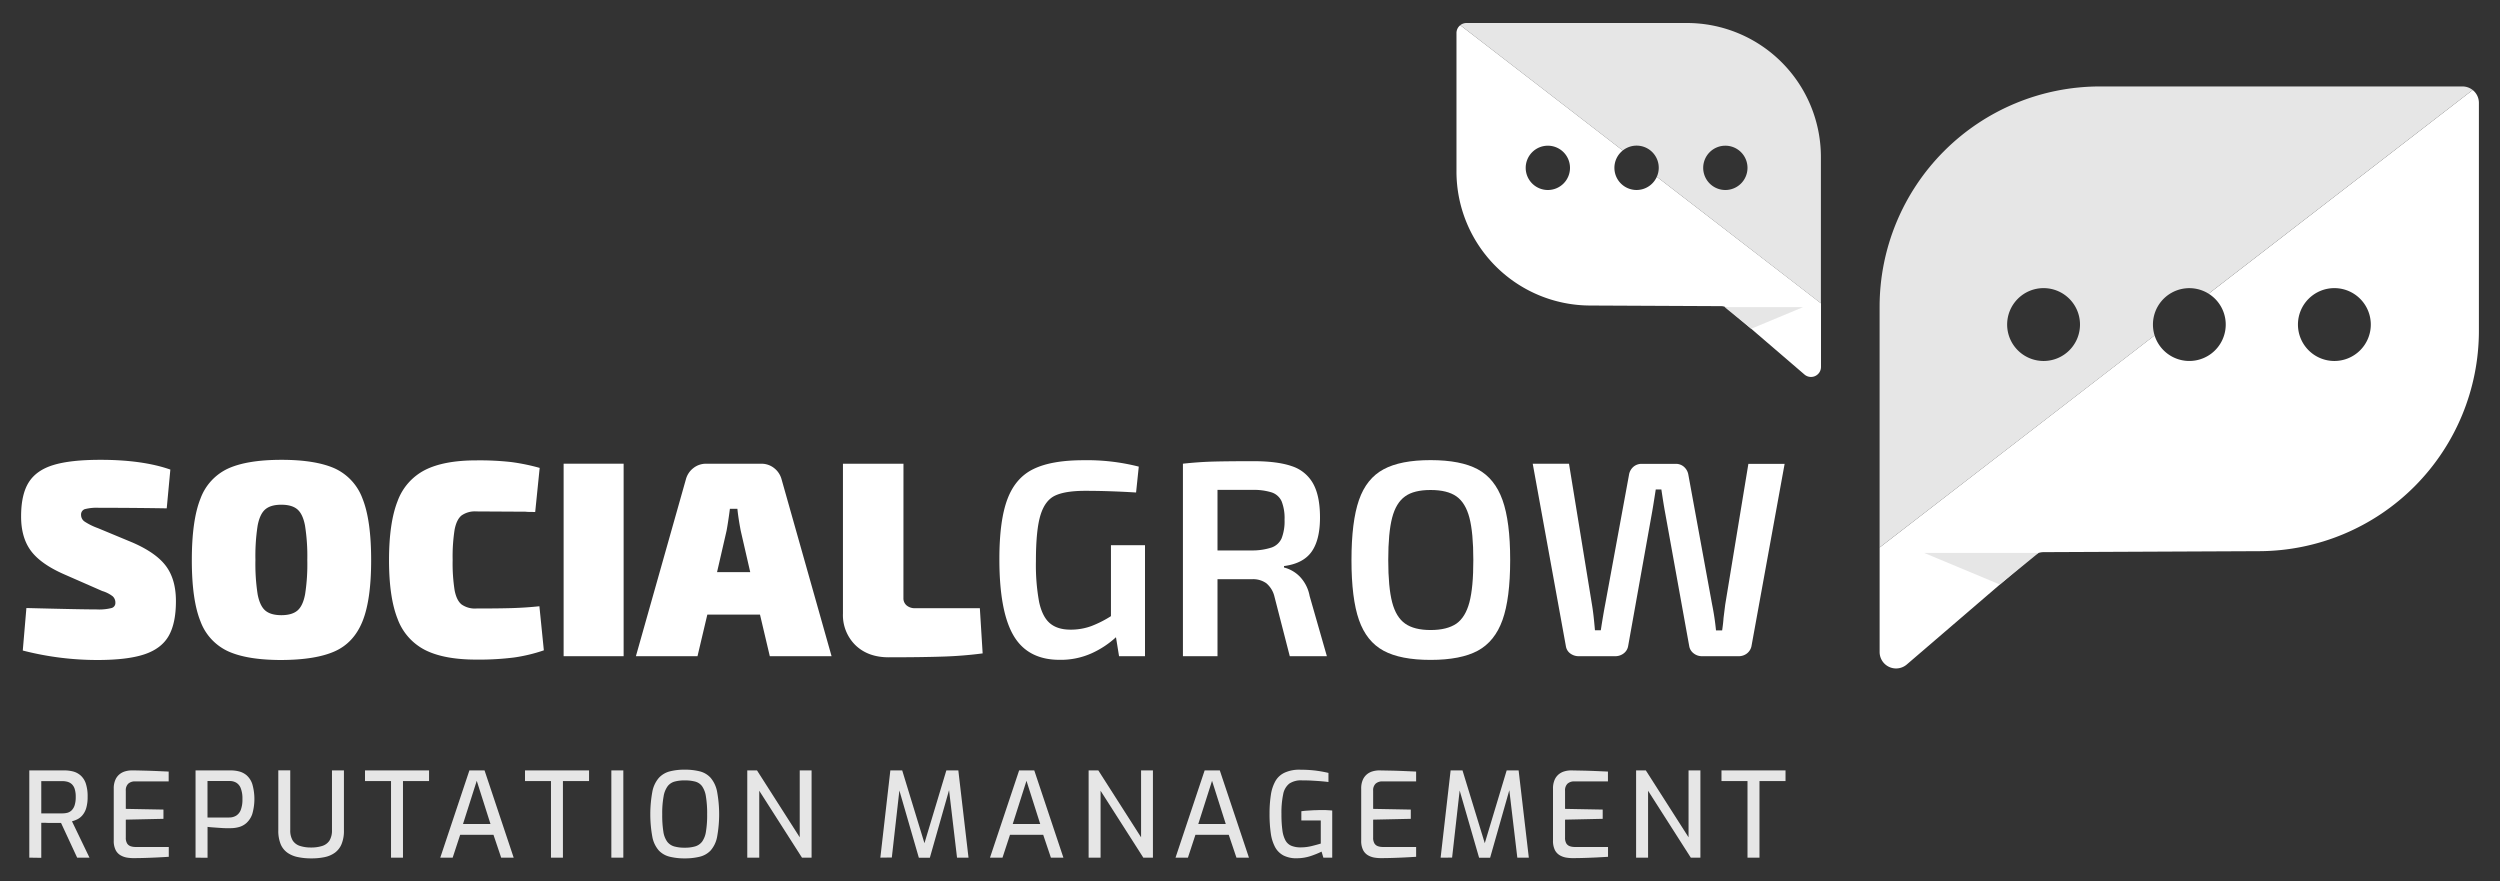 <svg id="Capa_1" data-name="Capa 1" xmlns="http://www.w3.org/2000/svg" viewBox="0 0 1000 352.54"><rect x="0" y="0" width="1000" height="352.54" fill="#333333" stroke="none"/><defs><style>.cls-1{fill:#fff;}.cls-2{fill:#e6e6e6;}</style></defs><path class="cls-1" d="M68.14,187.83l-1.45,15.51q-13.39-.22-27.11-.22a19,19,0,0,0-5.7.55A2.27,2.27,0,0,0,32.43,206a3.19,3.19,0,0,0,1.4,2.62,24.92,24.92,0,0,0,5.3,2.62l13.95,5.8q9.48,4.14,13.39,9.49t3.9,13.94q0,8.82-2.9,13.9t-9.71,7.36Q51,264,38.91,264a119.42,119.42,0,0,1-29.8-3.79l1.45-17q22.1.57,28,.56a20.73,20.73,0,0,0,6.08-.56,2.08,2.08,0,0,0,1.51-2.12,3.39,3.39,0,0,0-1.06-2.56,12.69,12.69,0,0,0-4.19-2.12l-15.28-6.7q-9.37-4.12-13.28-9.42T8.44,206.57q0-8.81,3.07-13.66T21.39,186q6.8-2.07,18.74-2.07Q57,183.92,68.14,187.83Z"/><path class="cls-1" d="M133.92,187.38A21.35,21.35,0,0,1,145,199.43q3.45,8.59,3.46,24.55T145,248.53q-3.47,8.59-11.1,12T112.55,264q-13.62,0-21.26-3.46a21.25,21.25,0,0,1-11.1-12q-3.47-8.59-3.46-24.55t3.46-24.55a21.31,21.31,0,0,1,11.1-12.05q7.65-3.45,21.26-3.46T133.92,187.38Zm-27.79,16.35c-1.45,1.23-2.47,3.38-3.07,6.47a79.25,79.25,0,0,0-.89,13.78,79.17,79.17,0,0,0,.89,13.78q.9,4.63,3.07,6.47t6.42,1.84q4.23,0,6.41-1.84c1.45-1.22,2.48-3.38,3.07-6.47a78.18,78.18,0,0,0,.89-13.78A78.25,78.25,0,0,0,122,210.2c-.59-3.09-1.62-5.24-3.07-6.47s-3.59-1.84-6.41-1.84S107.58,202.5,106.13,203.73Z"/><path class="cls-1" d="M204.49,184.82a82.45,82.45,0,0,1,11.38,2.34l-1.79,17.63c-1.71,0-3,0-3.9-.11l-19.64-.11a9.31,9.31,0,0,0-5.91,1.61q-2,1.62-2.79,5.69a69.58,69.58,0,0,0-.78,12.11,69.58,69.58,0,0,0,.78,12.11q.78,4.07,2.79,5.69a9.25,9.25,0,0,0,5.91,1.62q9.15,0,14.56-.17t10.66-.73l1.78,17.63A64.77,64.77,0,0,1,205.6,263a111.94,111.94,0,0,1-15.06.84q-12.94,0-20.53-3.85a22.75,22.75,0,0,1-11-12.5q-3.41-8.64-3.4-23.49t3.4-23.49A22.7,22.7,0,0,1,170,188q7.59-3.85,20.53-3.85A114.51,114.51,0,0,1,204.49,184.82Z"/><path class="cls-1" d="M249.45,262.48h-24v-77h24Z"/><path class="cls-1" d="M304,245.85H282.93L279,262.48H254.36l20-70.75a8.42,8.42,0,0,1,3-4.51,8.11,8.11,0,0,1,5.13-1.73h22a8.12,8.12,0,0,1,5.14,1.73,8.48,8.48,0,0,1,3,4.51l20,70.75H307.92Zm-3.91-17-3.79-16.51q-1-5.25-1.34-8.82h-3q-.68,5.25-1.34,8.82l-3.8,16.51Z"/><path class="cls-1" d="M361.37,239.27a3.67,3.67,0,0,0,1.28,2.9,5,5,0,0,0,3.41,1.11h25.88l1.12,18.08a162.18,162.18,0,0,1-16.18,1.28q-8.6.28-21.42.28-8.26,0-13.28-4.85a16.83,16.83,0,0,1-5-12.67V185.49h24.21Z"/><path class="cls-1" d="M458,218.07v44.41H447.62l-1.23-7.59a36.71,36.71,0,0,1-9.59,6.36,30.16,30.16,0,0,1-12.95,2.68q-12.72,0-18.41-9.66t-5.69-30.62q0-15.51,3.24-24.05t10.43-12q7.2-3.51,20-3.51a83.49,83.49,0,0,1,22.09,2.56L454.43,197q-10.94-.67-20.31-.67-8,0-12.05,1.9T416.21,206q-1.84,5.91-1.84,18.41a81.83,81.83,0,0,0,1.28,16.4q1.29,5.91,4.3,8.48t8.25,2.57a23.75,23.75,0,0,0,8.26-1.4,43.63,43.63,0,0,0,7.92-4V218.07Z"/><path class="cls-1" d="M530.75,262.48H515.91l-6.14-23.88a10,10,0,0,0-3.24-5.3,9.13,9.13,0,0,0-5.69-1.62H487v30.8H473.17v-77q6.25-.68,11.88-.84t16.13-.17q9.81,0,15.56,2a15,15,0,0,1,8.48,6.92Q528,198.32,528,207q0,8.92-3.35,13.67t-11.05,5.75V227a13.51,13.51,0,0,1,6.25,3.57,15.12,15.12,0,0,1,4,7.82ZM508.65,219a6.85,6.85,0,0,0,4-3.69,18.71,18.71,0,0,0,1.17-7.42,18.32,18.32,0,0,0-1.17-7.36,6.66,6.66,0,0,0-4-3.57,23.9,23.9,0,0,0-7.81-1H487v24.22h13.83A24.66,24.66,0,0,0,508.65,219Z"/><path class="cls-1" d="M591.11,187.72Q597.92,191.4,601,200t3.07,24q0,15.41-3.07,24t-9.88,12.28q-6.81,3.67-18.86,3.68t-18.85-3.68q-6.81-3.69-9.82-12.28t-3-24q0-15.39,3-24t9.82-12.27q6.79-3.69,18.85-3.68T591.11,187.72Zm-29.06,10.82q-3.63,2.57-5.19,8.54T555.3,224q0,10.94,1.56,16.91t5.19,8.53q3.62,2.57,10.2,2.57t10.33-2.57q3.61-2.56,5.19-8.53T589.33,224q0-10.93-1.56-16.9t-5.19-8.54Q578.95,196,572.25,196T562.05,198.54Z"/><path class="cls-1" d="M700.57,258.57a5,5,0,0,1-1.84,2.85,5.33,5.33,0,0,1-3.29,1.06H680.82a5.28,5.28,0,0,1-3.34-1.12,4.59,4.59,0,0,1-1.79-2.9L666,204.79q-.56-3-1.45-9H662.3q-1,6.48-1.45,9l-9.6,53.67a4.62,4.62,0,0,1-1.78,2.9,5.48,5.48,0,0,1-3.46,1.12H631.5a5.54,5.54,0,0,1-3.34-1.06,4.41,4.41,0,0,1-1.79-2.85l-13.28-73.08H627.6l9.15,56.12q.66,3.79,1.23,10.49h2.34q1-6.47,1.78-10.49L651.59,190a5.32,5.32,0,0,1,1.73-3.24,5,5,0,0,1,3.4-1.22h13.61a4.84,4.84,0,0,1,3.29,1.22,5.38,5.38,0,0,1,1.74,3.24l9.48,51.77a102.53,102.53,0,0,1,1.56,10.38h2.46c.29-2,.48-3.64.55-4.91l.67-5.36,9.27-56.34h14.5Z"/><path class="cls-1" d="M988.54,35.66c-.12-.08-.24-.17-.37-.24C988.3,35.49,988.42,35.58,988.54,35.66Z"/><path class="cls-1" d="M989,36c-.15-.12-.31-.21-.47-.32C988.7,35.77,988.86,35.86,989,36Z"/><path class="cls-1" d="M988.17,35.42a7,7,0,0,0-.92-.43A7,7,0,0,1,988.17,35.42Z"/><path class="cls-1" d="M989.06,36,883.45,117.48a14.56,14.56,0,1,1-21.62,16.67L751.85,219v41.8a6.58,6.58,0,0,0,10.86,5l50.47-43.35a6.56,6.56,0,0,1,4.25-1.59l86.37-.39a88.17,88.17,0,0,0,87.76-88.17V41.16A6.53,6.53,0,0,0,989.06,36ZM933.75,144.39a14.57,14.57,0,1,1,14.57-14.56A14.57,14.57,0,0,1,933.75,144.39Z"/><path class="cls-1" d="M989,36l0,0h0Z"/><polyline class="cls-2" points="815.4 221.17 769.66 221.17 799.93 233.8"/><path class="cls-2" d="M861.18,129.83a14.55,14.55,0,0,1,22.27-12.35L989.07,36A6.6,6.6,0,0,0,985,34.58H840a88.17,88.17,0,0,0-88.16,88.17V219l110-84.83A14.72,14.72,0,0,1,861.18,129.83Zm-43.74,14.56A14.57,14.57,0,1,1,832,129.83,14.56,14.56,0,0,1,817.44,144.39Z"/><path class="cls-2" d="M674.75,9.2H586.6a4,4,0,0,0-2.49.87l65,50.13a8.85,8.85,0,0,1,13.62,10.51l65.63,50.62V62.81A53.61,53.61,0,0,0,674.75,9.2ZM690.1,76A8.86,8.86,0,1,1,699,67.11,8.86,8.86,0,0,1,690.1,76Z"/><path class="cls-1" d="M674.75,9.2h0a53.49,53.49,0,0,1,10.81,1.09A53.49,53.49,0,0,0,674.75,9.2Z"/><path class="cls-1" d="M695.62,13.41A54.48,54.48,0,0,1,702.55,17,54.48,54.48,0,0,0,695.62,13.41Z"/><path class="cls-1" d="M685.56,10.29a49.45,49.45,0,0,1,5.13,1.32A49.45,49.45,0,0,0,685.56,10.29Z"/><path class="cls-1" d="M585.59,9.34l.26-.07Z"/><path class="cls-1" d="M584.23,10l.28-.18Z"/><path class="cls-1" d="M584.86,9.61l.29-.13Z"/><path class="cls-1" d="M662.73,70.71A8.86,8.86,0,1,1,649.11,60.2l-65-50.12a4,4,0,0,0-1.52,3.12V68.6A53.6,53.6,0,0,0,636,122.21l52.52.25a4,4,0,0,1,2.59,1l30.69,26.36a4,4,0,0,0,6.6-3V121.33ZM619.17,76A8.86,8.86,0,1,1,628,67.11,8.85,8.85,0,0,1,619.17,76Z"/><polyline class="cls-2" points="689.86 122.86 721.22 122.86 700.46 131.51"/><path class="cls-2" d="M11.72,343.06v-34.9h14a14.44,14.44,0,0,1,3.49.42,7.34,7.34,0,0,1,3,1.57,7.47,7.47,0,0,1,2.09,3.19,16.07,16.07,0,0,1,.75,5.38,15.49,15.49,0,0,1-.56,4.5,7.94,7.94,0,0,1-1.5,2.86,6.36,6.36,0,0,1-2,1.61,11.7,11.7,0,0,1-2.2.83l7,14.54H30.86l-6.44-13.88c-.48,0-1.05,0-1.73,0s-1.39,0-2.13,0-1.47,0-2.18-.05-1.34,0-1.87,0v14Zm4.79-17.71h8.43a8,8,0,0,0,2.08-.26,3.83,3.83,0,0,0,1.68-1,5,5,0,0,0,1.16-2,10.75,10.75,0,0,0,.43-3.34,9.86,9.86,0,0,0-.43-3.22,4.42,4.42,0,0,0-1.18-1.9,4.32,4.32,0,0,0-1.71-.92,7.78,7.78,0,0,0-2-.26H16.51Z"/><path class="cls-2" d="M53.3,343.25a16.23,16.23,0,0,1-2.51-.21,7.68,7.68,0,0,1-2.53-.9,5.09,5.09,0,0,1-2-2.11,8.16,8.16,0,0,1-.76-3.84V315.45a8.42,8.42,0,0,1,.64-3.5,5.75,5.75,0,0,1,1.68-2.25,6.33,6.33,0,0,1,2.34-1.19,9.65,9.65,0,0,1,2.58-.35c2.06,0,3.94.07,5.66.11s3.33.11,4.81.17l4.26.19v3.93H54.06a3.92,3.92,0,0,0-2.74.9,3.63,3.63,0,0,0-1,2.84v7.25l15.06.28v3.7l-15.06.33V335a4.31,4.31,0,0,0,.55,2.42,2.67,2.67,0,0,0,1.42,1.08,6,6,0,0,0,1.87.29H67.51v3.93c-1.45.09-3,.18-4.59.26s-3.23.14-4.86.19S54.85,343.25,53.3,343.25Z"/><path class="cls-2" d="M78.22,343.06v-34.9H92.38a13.57,13.57,0,0,1,3.22.4,7.58,7.58,0,0,1,3.05,1.56,8.06,8.06,0,0,1,2.25,3.44,21.61,21.61,0,0,1,0,12.07,8.62,8.62,0,0,1-2.3,3.55,7.39,7.39,0,0,1-3.08,1.66,12.43,12.43,0,0,1-3.17.43c-.51,0-1.19,0-2.06,0s-1.78-.08-2.72-.14l-2.66-.19c-.82-.06-1.45-.13-1.89-.19v12.36ZM83,327h8.67a5.39,5.39,0,0,0,2.72-.69,4.61,4.61,0,0,0,1.89-2.27,11.44,11.44,0,0,0,.69-4.43,11.09,11.09,0,0,0-.69-4.36,4.38,4.38,0,0,0-1.82-2.2,5,5,0,0,0-2.51-.64H83Z"/><path class="cls-2" d="M124.39,343.35a25,25,0,0,1-5.3-.53,10.93,10.93,0,0,1-4.17-1.77,7.93,7.93,0,0,1-2.68-3.44,14.23,14.23,0,0,1-.92-5.49v-24h4.78v23.91a7.77,7.77,0,0,0,1,4.2,5.37,5.37,0,0,0,2.85,2.13,14,14,0,0,0,4.47.64,14.18,14.18,0,0,0,4.52-.64,5.37,5.37,0,0,0,2.85-2.13,7.77,7.77,0,0,0,1-4.2V308.16h4.78v24a13.83,13.83,0,0,1-.95,5.49,8.13,8.13,0,0,1-2.67,3.44,10.77,10.77,0,0,1-4.15,1.77A25.19,25.19,0,0,1,124.39,343.35Z"/><path class="cls-2" d="M156.41,343.06V312.42H146v-4.26h25.62v4.26H161.19v30.64Z"/><path class="cls-2" d="M176.11,343.06l11.65-34.9h6.06l11.65,34.9h-5l-3.08-9.14H184.07l-3,9.14Zm9.09-13.45h11l-5.5-17.29Z"/><path class="cls-2" d="M220.39,343.06V312.42H210v-4.26h25.62v4.26H225.17v30.64Z"/><path class="cls-2" d="M244.54,343.06v-34.9h4.79v34.9Z"/><path class="cls-2" d="M273.86,343.35a24.3,24.3,0,0,1-6-.67,8.88,8.88,0,0,1-4.31-2.46,11.49,11.49,0,0,1-2.58-5.3,50.21,50.21,0,0,1,0-18.4,11.76,11.76,0,0,1,2.6-5.4,9,9,0,0,1,4.31-2.56,23.1,23.1,0,0,1,6-.69,23.81,23.81,0,0,1,6.09.69,8.68,8.68,0,0,1,4.28,2.56,12,12,0,0,1,2.56,5.4,50.21,50.21,0,0,1,0,18.4,11.49,11.49,0,0,1-2.58,5.3,8.88,8.88,0,0,1-4.31,2.46A24.55,24.55,0,0,1,273.86,343.35Zm0-4.27a14.56,14.56,0,0,0,4.19-.52,5.4,5.4,0,0,0,2.8-1.92,9.28,9.28,0,0,0,1.53-4,39.79,39.79,0,0,0,.48-6.89,41.56,41.56,0,0,0-.5-7.2,9.54,9.54,0,0,0-1.54-4.07,5,5,0,0,0-2.77-1.85,15.87,15.87,0,0,0-4.19-.47,15,15,0,0,0-4,.47,5.26,5.26,0,0,0-2.79,1.85,9.5,9.5,0,0,0-1.63,4.07,37.29,37.29,0,0,0-.55,7.2,42.4,42.4,0,0,0,.45,6.89,9.16,9.16,0,0,0,1.52,4,5.34,5.34,0,0,0,2.79,1.92A14.79,14.79,0,0,0,273.86,339.08Z"/><path class="cls-2" d="M298.91,343.06v-34.9h3.89l17.09,26.76V308.16h4.74v34.9h-3.84L303.7,316.3v26.76Z"/><path class="cls-2" d="M352.14,343.06l4-34.9h4.74l8.9,29.12,8.76-29.12h4.79l4.07,34.9h-4.59L379.38,314l.8.1-8.24,29h-4.4l-8.39-29L360,314l-3.27,29Z"/><path class="cls-2" d="M396,343.06l11.65-34.9h6.06l11.65,34.9h-5l-3.08-9.14H404l-3,9.14Zm9.09-13.45h11l-5.5-17.29Z"/><path class="cls-2" d="M435.45,343.06v-34.9h3.88l17.1,26.76V308.16h4.74v34.9h-3.84l-17.1-26.76v26.76Z"/><path class="cls-2" d="M470.21,343.06l11.65-34.9h6.06l11.66,34.9h-5l-3.08-9.14H478.17l-3,9.14Zm9.1-13.45h11l-5.49-17.29Z"/><path class="cls-2" d="M518.9,343.3a11.28,11.28,0,0,1-5.47-1.09,8.19,8.19,0,0,1-3.39-3.36,16.54,16.54,0,0,1-1.73-5.57,53.41,53.41,0,0,1-.49-7.74,48.14,48.14,0,0,1,.54-7.67,15.89,15.89,0,0,1,1.87-5.55A8.25,8.25,0,0,1,514,309a14,14,0,0,1,6-1.12c1.36,0,2.7.05,4,.14s2.61.25,3.86.45,2.42.44,3.52.69v3.65c-.63-.1-1.51-.19-2.65-.29s-2.39-.18-3.76-.26-2.77-.11-4.19-.11a8.38,8.38,0,0,0-5.07,1.3,7.07,7.07,0,0,0-2.44,4.26,36.05,36.05,0,0,0-.69,7.89,46.51,46.51,0,0,0,.38,6.51,11.61,11.61,0,0,0,1.23,4.07,4.85,4.85,0,0,0,2.35,2.13,9.51,9.51,0,0,0,3.76.64,18.18,18.18,0,0,0,4.33-.52c1.44-.35,2.66-.69,3.68-1v-9.24h-7.77V324.5q.94-.15,2.25-.24l2.74-.17c1,0,1.94-.07,2.92-.07s1.69,0,2.44.05,1.41.08,2,.14v18.85h-3.55l-.71-2.41a34.16,34.16,0,0,1-4.17,1.7A17.69,17.69,0,0,1,518.9,343.3Z"/><path class="cls-2" d="M552.29,343.25a16,16,0,0,1-2.51-.21,7.65,7.65,0,0,1-2.54-.9,5.09,5.09,0,0,1-2-2.11,8.16,8.16,0,0,1-.76-3.84V315.45a8.42,8.42,0,0,1,.64-3.5,5.94,5.94,0,0,1,1.68-2.25,6.41,6.41,0,0,1,2.34-1.19,9.67,9.67,0,0,1,2.59-.35l5.66.11c1.72.05,3.32.11,4.8.17l4.26.19v3.93H553a3.93,3.93,0,0,0-2.74.9,3.63,3.63,0,0,0-1,2.84v7.25l15.06.28v3.7l-15.06.33V335a4.31,4.31,0,0,0,.55,2.42,2.67,2.67,0,0,0,1.42,1.08,6,6,0,0,0,1.87.29h13.35v3.93c-1.45.09-3,.18-4.59.26s-3.23.14-4.85.19S553.83,343.25,552.29,343.25Z"/><path class="cls-2" d="M576.25,343.06l4-34.9H585l8.91,29.12,8.76-29.12h4.78l4.08,34.9h-4.6L603.48,314l.81.1-8.24,29h-4.41l-8.38-29,.85-.05-3.27,29Z"/><path class="cls-2" d="M629,343.25a16,16,0,0,1-2.51-.21,7.6,7.6,0,0,1-2.53-.9,5.11,5.11,0,0,1-2-2.11,8.28,8.28,0,0,1-.76-3.84V315.45a8.58,8.58,0,0,1,.64-3.5,5.94,5.94,0,0,1,1.68-2.25,6.45,6.45,0,0,1,2.35-1.19,9.65,9.65,0,0,1,2.58-.35l5.66.11c1.72.05,3.32.11,4.81.17l4.26.19v3.93H629.77a3.94,3.94,0,0,0-2.75.9,3.67,3.67,0,0,0-1,2.84v7.25l15.06.28v3.7l-15.06.33V335a4.4,4.4,0,0,0,.54,2.42,2.7,2.7,0,0,0,1.42,1.08,6,6,0,0,0,1.87.29h13.36v3.93c-1.45.09-3,.18-4.6.26s-3.22.14-4.85.19S630.56,343.25,629,343.25Z"/><path class="cls-2" d="M654.44,343.06v-34.9h3.89l17.09,26.76V308.16h4.74v34.9h-3.84L659.23,316.3v26.76Z"/><path class="cls-2" d="M699,343.06V312.42H688.59v-4.26h25.62v4.26H703.79v30.64Z"/></svg>